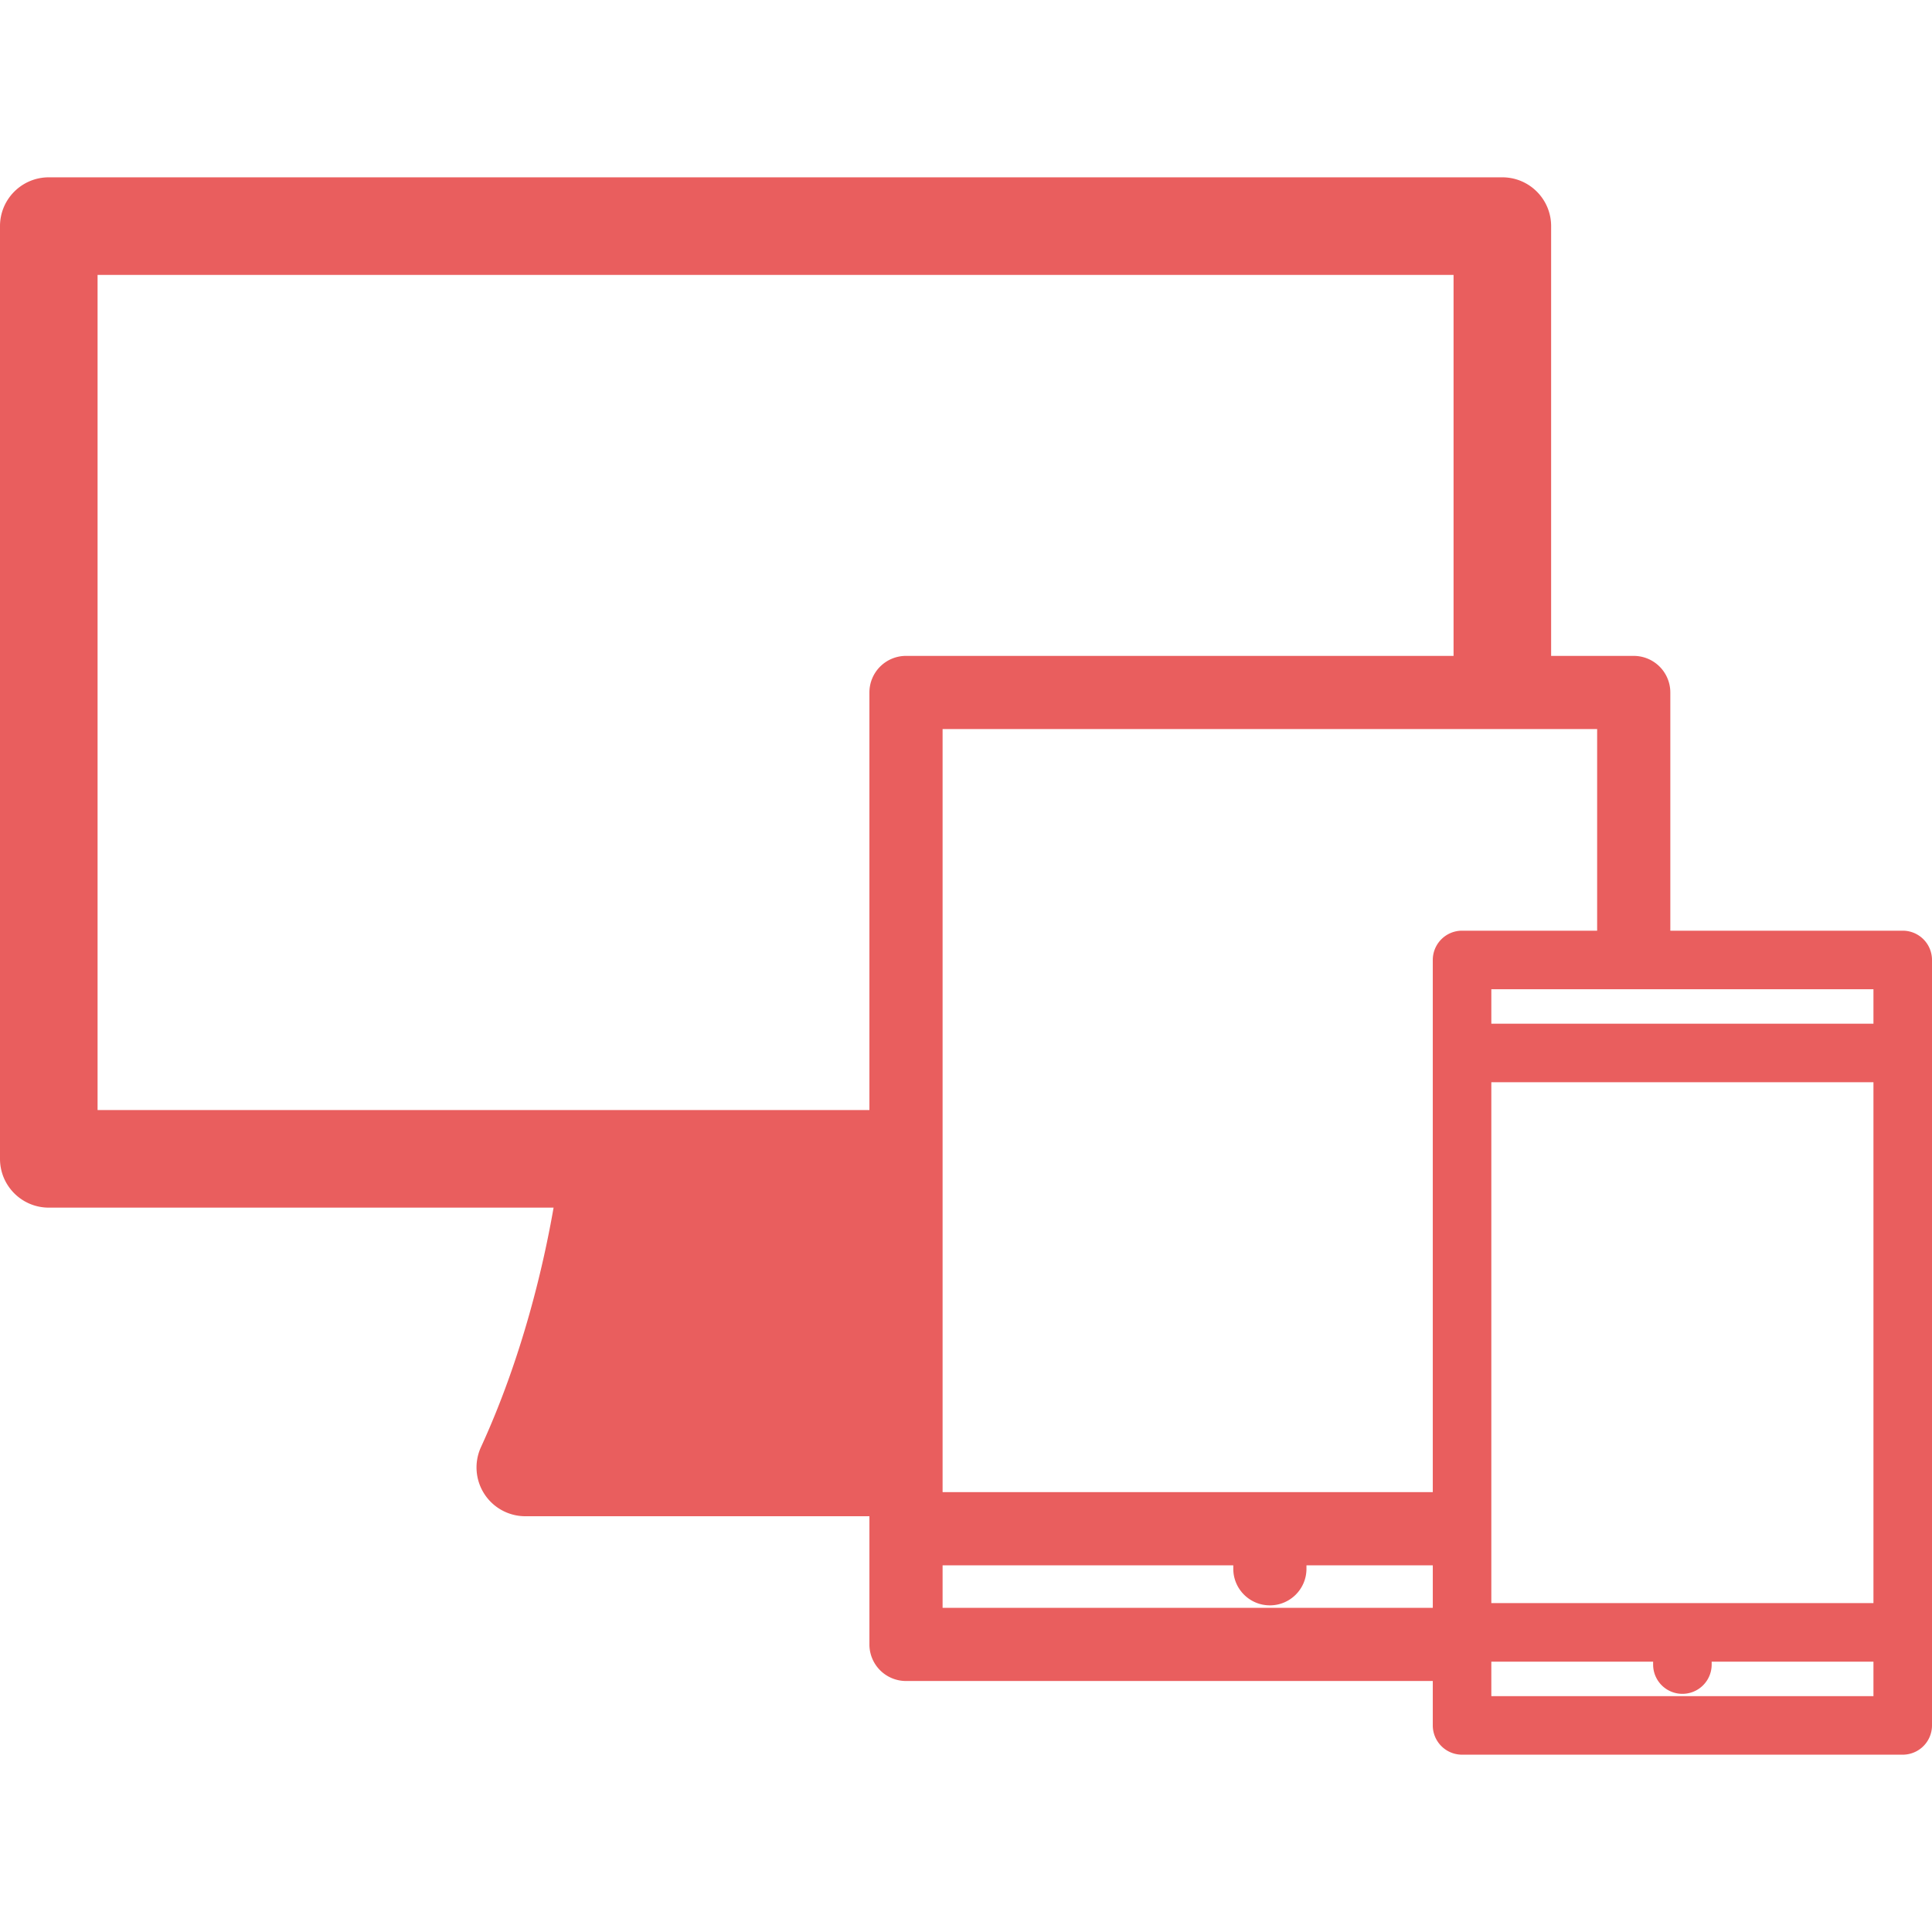 <svg xmlns="http://www.w3.org/2000/svg" version="1.1" xmlns:xlink="http://www.w3.org/1999/xlink" width="42" height="42" x="0" y="0" viewBox="0 0 396 396" style="enable-background:new 0 0 512 512" xml:space="preserve" class=""><g><path d="M390 190.762h-47.635v-48.824a7.5 7.5 0 0 0-7.5-7.5h-16.932V46.346c0-5.523-4.478-10-10-10H10c-5.523 0-10 4.477-10 10v191.182c0 5.523 4.477 10 10 10h103.467c-1.99 11.434-6.269 30.326-14.881 49.079a10 10 0 0 0 9.088 14.174h70.528v26.272a7.5 7.5 0 0 0 7.5 7.5h107.975v9.101a6 6 0 0 0 6 6H390a6 6 0 0 0 6-6V196.762a6 6 0 0 0-6-6zm-211.798-48.824v85.591H20V56.346h277.934v78.091H185.702a7.501 7.501 0 0 0-7.5 7.501zm115.475 187.615H193.202v-8.709h59.583v.704c0 4.143 3.357 7.5 7.5 7.5s7.5-3.357 7.5-7.5v-.704h25.892v8.709zm0-132.791v109.082H193.202V149.438h134.163v41.324h-27.688a6 6 0 0 0-6 6zM384 347.654h-78.323v-7.065h33.162v.597a6 6 0 1 0 12 0v-.597H384v7.065zm0-19.066h-78.323V221.827H384v106.761zm0-118.761h-78.323v-7.065H384v7.065z" fill="#e95e5e" opacity="1" data-original="#000000" class=""></path></g></svg>